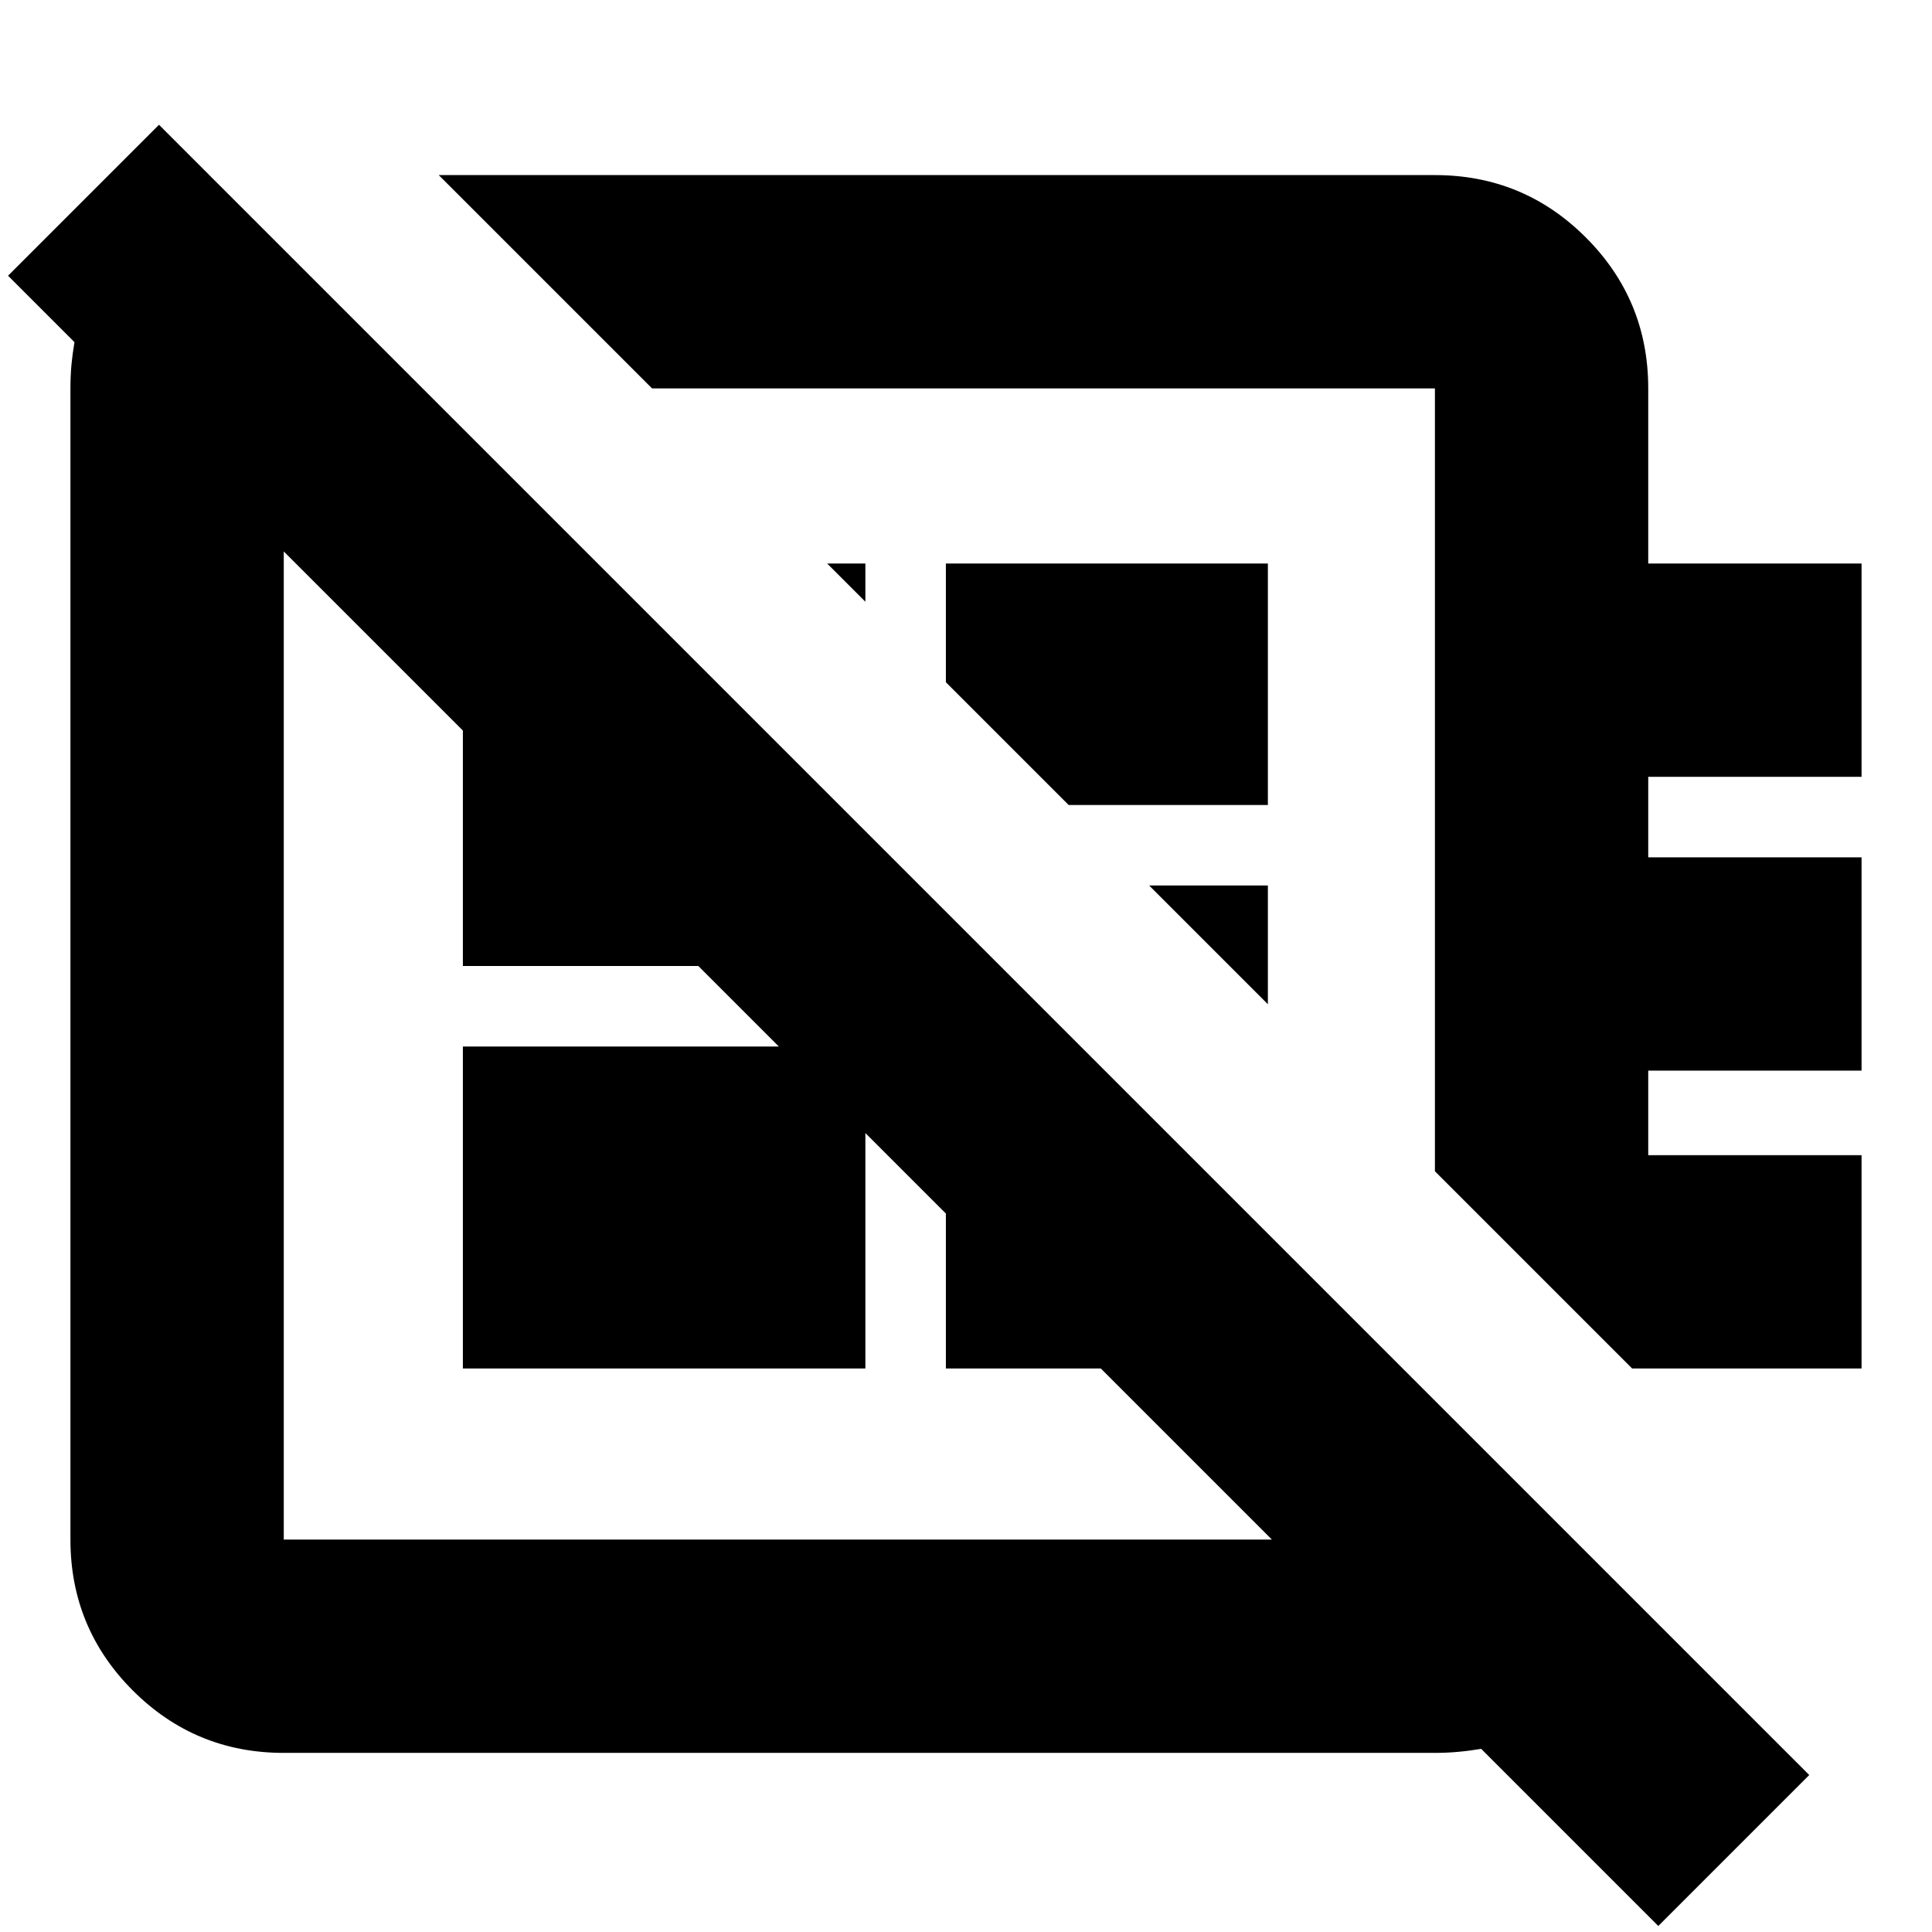 <svg xmlns="http://www.w3.org/2000/svg" height="24" width="24"><path d="M20.6 23.925 18.4 21.725Q18.25 21.75 18.113 21.762Q17.975 21.775 17.825 21.775H3.525Q2.425 21.775 1.65 21Q0.875 20.225 0.875 19.125V4.825Q0.875 4.675 0.887 4.537Q0.9 4.4 0.925 4.25L0.1 3.425L1.975 1.55L22.475 22.05ZM5.45 2.175H17.825Q18.925 2.175 19.7 2.95Q20.475 3.725 20.475 4.825V7H23.125V9.65H20.475V10.65H23.125V13.3H20.475V14.35H23.125V17H20.275L17.825 14.55V4.825Q17.825 4.825 17.825 4.825Q17.825 4.825 17.825 4.825H8.1ZM10.75 7.475 10.275 7H10.75ZM13.275 10 11.75 8.475V7H15.75V10ZM15.75 12.475 14.275 11H15.75ZM9.675 13Q9.675 13 9.675 13Q9.675 13 9.675 13Q9.675 13 9.675 13Q9.675 13 9.675 13Q9.675 13 9.675 13Q9.675 13 9.675 13ZM12.975 9.675Q12.975 9.675 12.975 9.675Q12.975 9.675 12.975 9.675ZM5.75 17V13H10.75V17ZM3.525 19.125H15.8Q15.8 19.125 15.8 19.125Q15.8 19.125 15.8 19.125L13.675 17H11.75V15.075L8.675 12H5.75V9.075L3.525 6.85Q3.525 6.85 3.525 6.85Q3.525 6.85 3.525 6.85V19.125Q3.525 19.125 3.525 19.125Q3.525 19.125 3.525 19.125Z"/></svg>